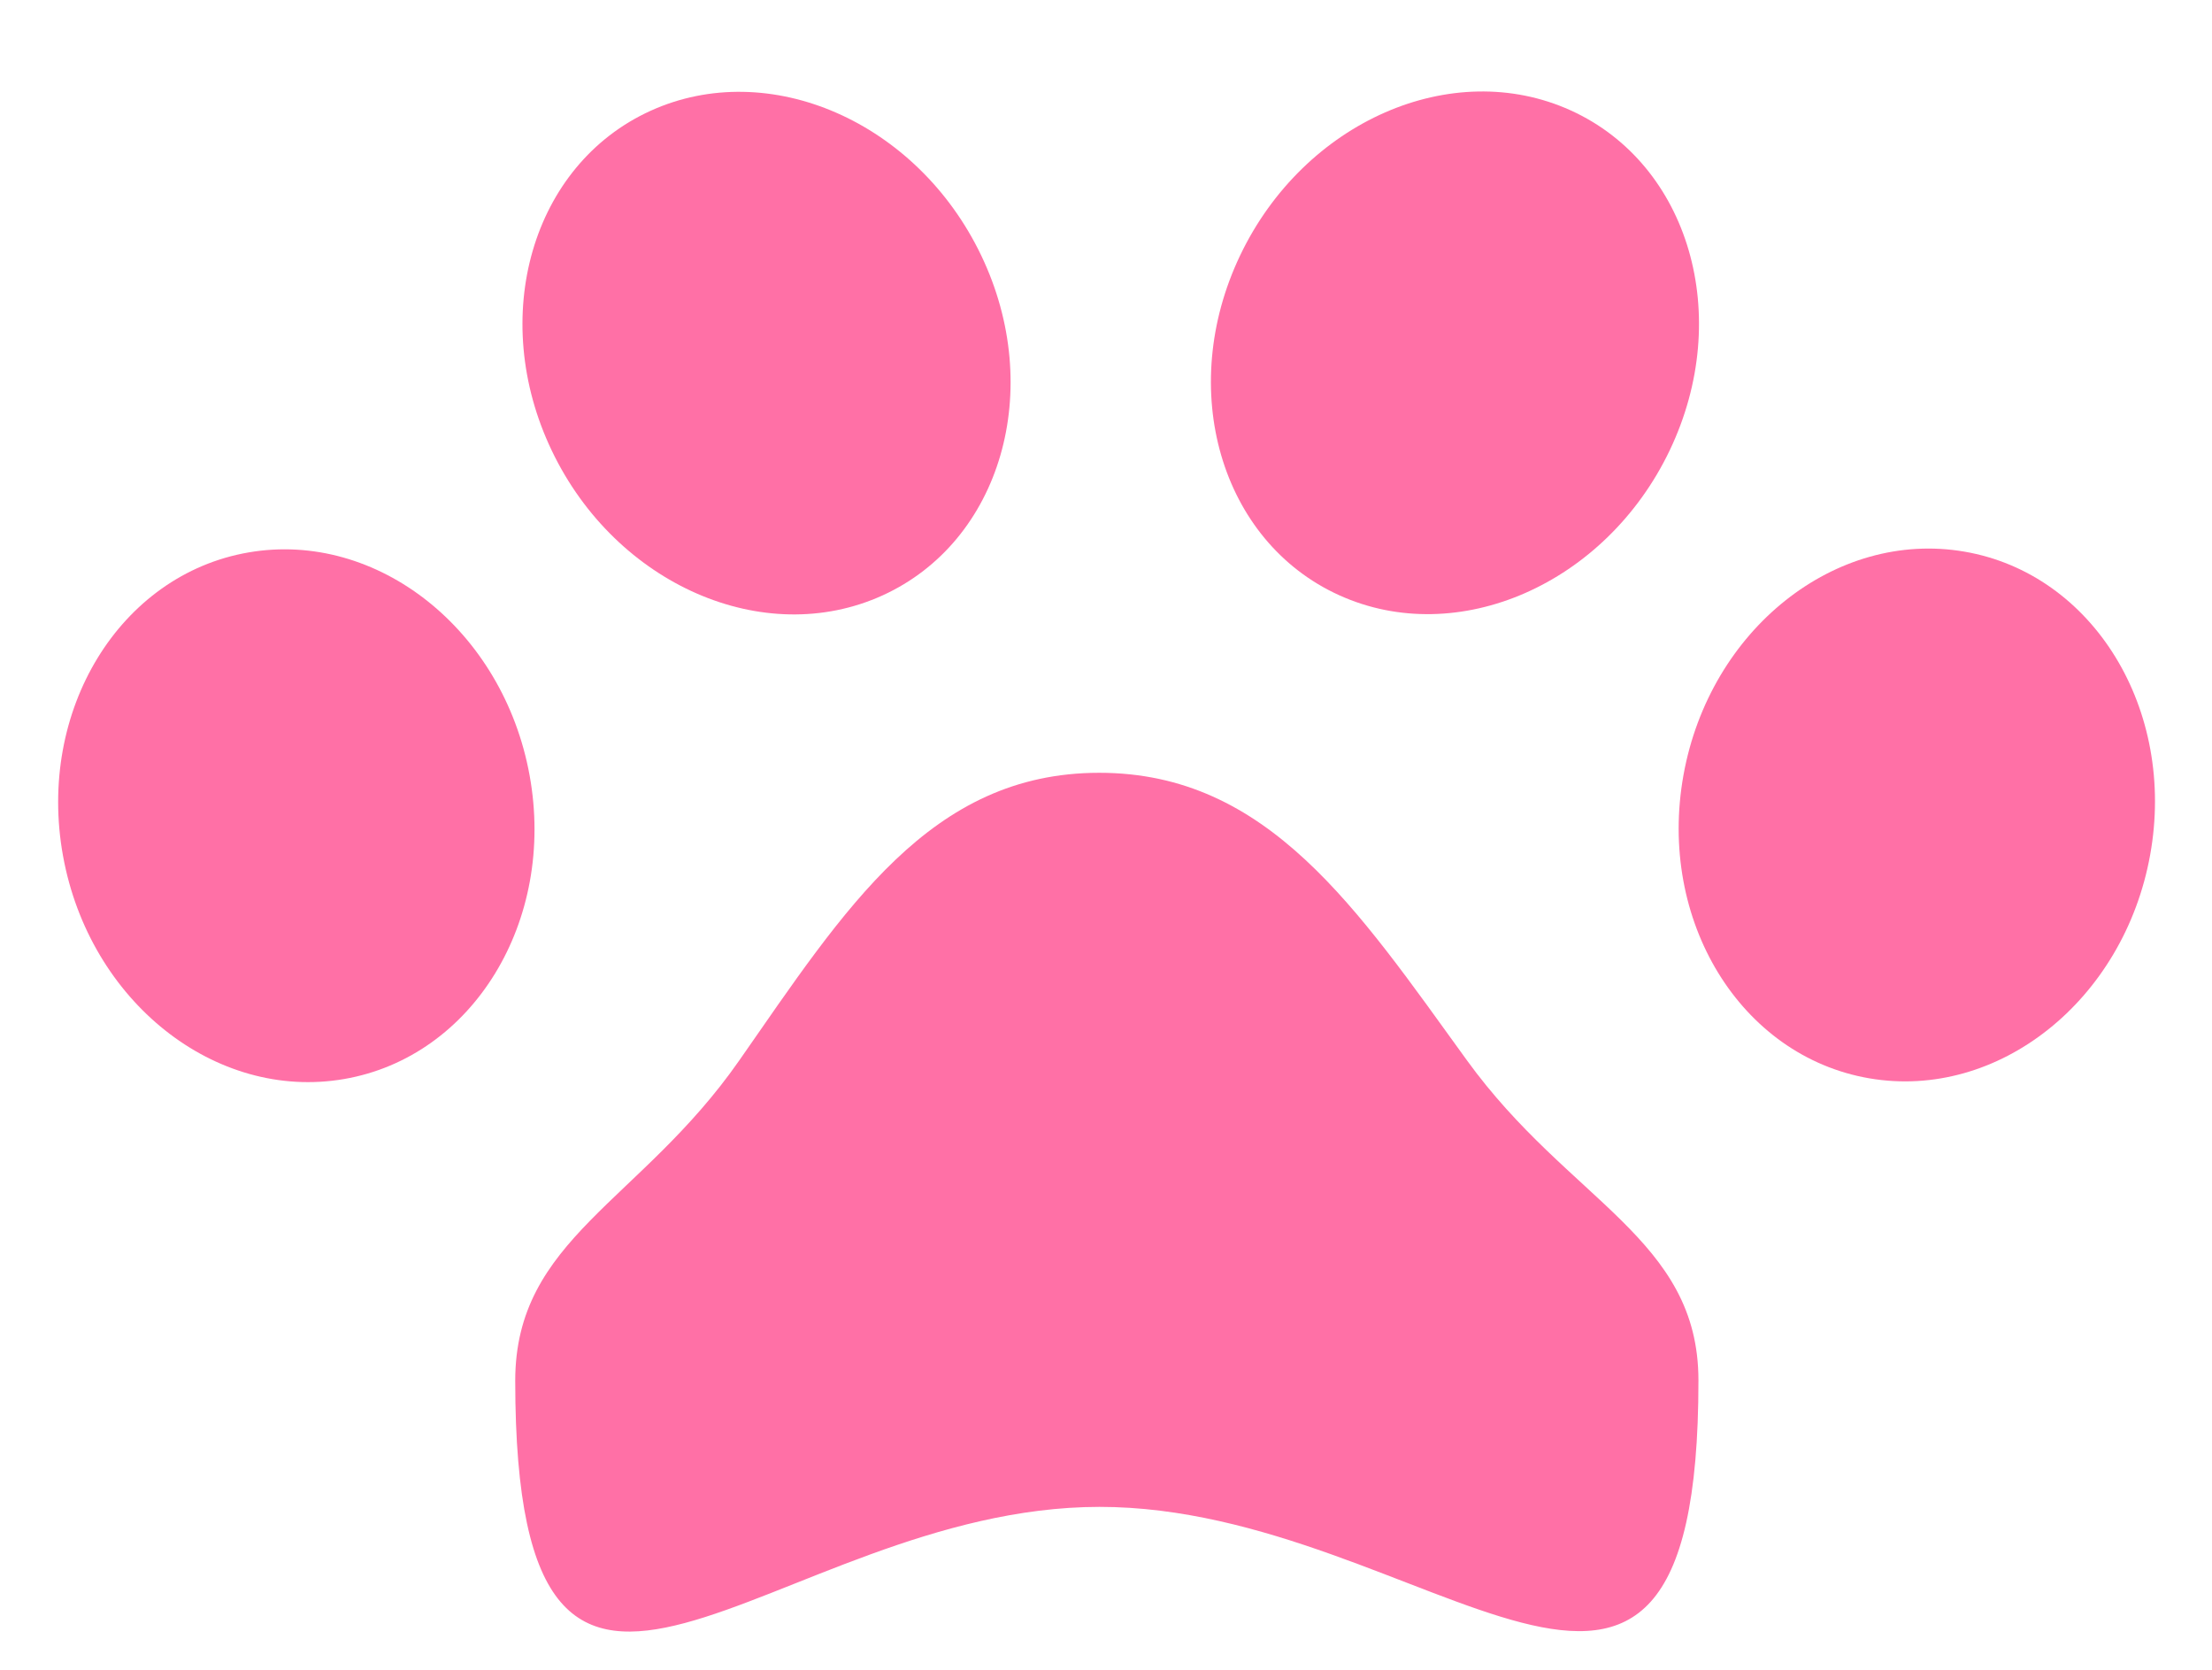 <svg width="53" height="40" viewBox="0 0 53 40" fill="none" xmlns="http://www.w3.org/2000/svg">
<path d="M8.244 25.848C11.332 25.316 13.322 22.061 12.69 18.577C12.058 15.094 9.043 12.701 5.956 13.233C2.869 13.765 0.879 17.02 1.51 20.503C2.142 23.987 5.157 26.38 8.244 25.848Z" fill="#FF70A6"/>
<path d="M12.345 33.078C12.344 29.68 15.344 28.797 17.709 25.408C20.244 21.775 22.284 18.514 26.335 18.512C30.385 18.51 32.517 21.769 35.148 25.4C37.602 28.787 40.694 29.667 40.695 33.065C40.7 44.505 34.171 36.093 26.343 36.097C18.514 36.1 12.35 44.518 12.345 33.078Z" fill="#FF70A6"/>
<path d="M21.146 14.263C23.987 12.97 25.045 9.324 23.51 6.119C21.974 2.913 18.426 1.363 15.586 2.655C12.745 3.947 11.687 7.594 13.223 10.799C14.758 14.005 18.306 15.555 21.146 14.263Z" fill="#FF70A6"/>
<path d="M44.789 25.831C47.877 26.36 50.889 23.965 51.518 20.48C52.147 16.996 50.154 13.743 47.066 13.214C43.978 12.685 40.966 15.08 40.337 18.564C39.708 22.049 41.702 25.302 44.789 25.831Z" fill="#FF70A6"/>
<path d="M32.086 14.258C34.928 15.548 38.474 13.994 40.007 10.787C41.539 7.58 40.478 3.935 37.636 2.645C34.794 1.355 31.248 2.909 29.715 6.116C28.183 9.323 29.244 12.968 32.086 14.258Z" fill="#FF70A6"/>
</svg>
